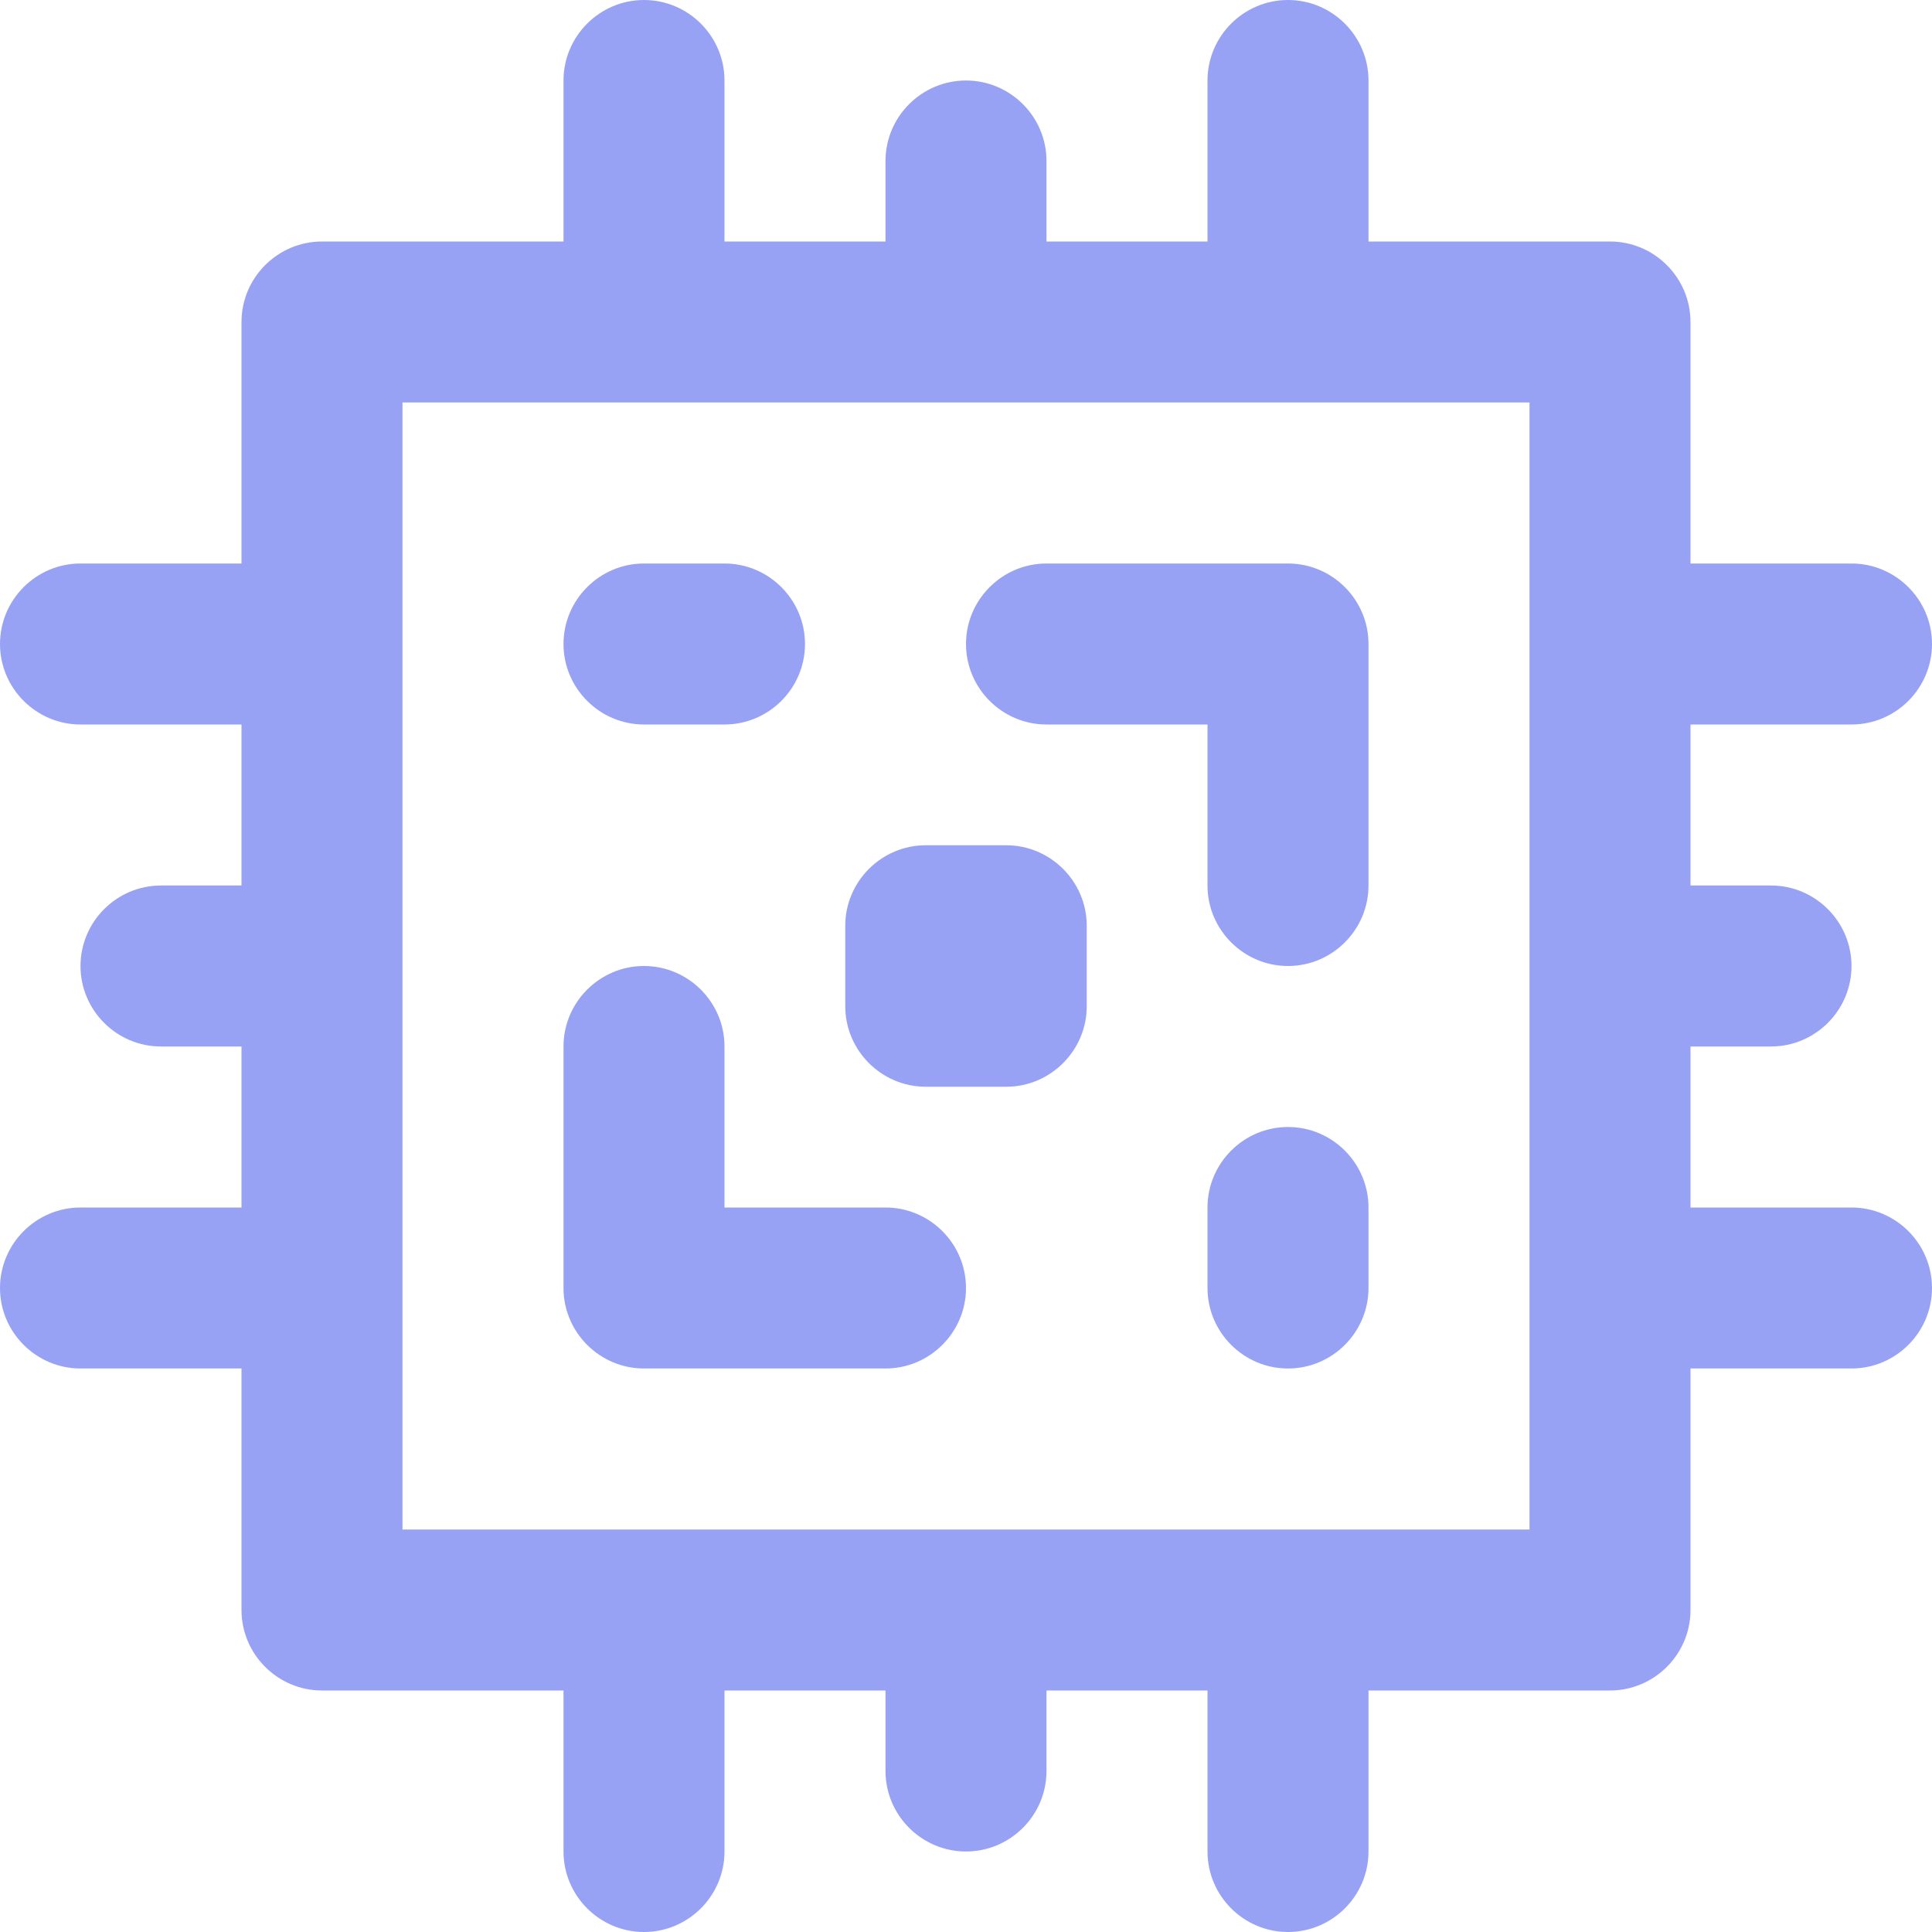 <svg width="30" height="30" viewBox="0 0 30 30" fill="none" xmlns="http://www.w3.org/2000/svg">
<path d="M28.75 11.25C29.438 11.25 30 10.688 30 10C30 9.312 29.438 8.75 28.75 8.75H26.25V5C26.25 4.312 25.688 3.75 25 3.75H21.25V1.25C21.25 0.562 20.688 0 20 0C19.312 0 18.75 0.562 18.75 1.25V3.75H16.25V2.5C16.25 1.812 15.688 1.25 15 1.25C14.312 1.25 13.75 1.812 13.75 2.5V3.75H11.25V1.25C11.25 0.562 10.688 0 10 0C9.312 0 8.75 0.562 8.75 1.25V3.75H5C4.312 3.75 3.75 4.312 3.75 5V8.75H1.25C0.562 8.75 0 9.312 0 10C0 10.688 0.562 11.25 1.25 11.25H3.75V13.75H2.5C1.812 13.75 1.25 14.312 1.25 15C1.25 15.688 1.812 16.25 2.5 16.25H3.75V18.75H1.25C0.562 18.75 0 19.312 0 20C0 20.688 0.562 21.25 1.25 21.25H3.75V25C3.75 25.688 4.312 26.25 5 26.25H8.75V28.75C8.75 29.438 9.312 30 10 30C10.688 30 11.25 29.438 11.25 28.75V26.25H13.75V27.5C13.75 28.188 14.312 28.75 15 28.75C15.688 28.75 16.25 28.188 16.25 27.5V26.25H18.75V28.75C18.75 29.438 19.312 30 20 30C20.688 30 21.25 29.438 21.25 28.75V26.25H25C25.688 26.25 26.25 25.688 26.25 25V21.25H28.75C29.438 21.25 30 20.688 30 20C30 19.312 29.438 18.75 28.75 18.75H26.25V16.25H27.5C28.188 16.25 28.75 15.688 28.75 15C28.75 14.312 28.188 13.75 27.5 13.75H26.25V11.25H28.75ZM23.75 23.75H6.25V6.25H23.75V23.75Z" fill="#98A2F4"/>
<path d="M15.625 13.125H14.375C13.688 13.125 13.125 13.688 13.125 14.375V15.625C13.125 16.312 13.688 16.875 14.375 16.875H15.625C16.312 16.875 16.875 16.312 16.875 15.625V14.375C16.875 13.688 16.312 13.125 15.625 13.125Z" fill="#98A2F4"/>
<path d="M20 8.75H16.25C15.562 8.75 15 9.312 15 10C15 10.688 15.562 11.25 16.25 11.25H18.75V13.75C18.75 14.438 19.312 15 20 15C20.688 15 21.25 14.438 21.25 13.75V10C21.25 9.312 20.688 8.75 20 8.75Z" fill="#98A2F4"/>
<path d="M13.75 18.75H11.25V16.25C11.25 15.562 10.688 15 10 15C9.312 15 8.75 15.562 8.75 16.25V20C8.75 20.688 9.312 21.25 10 21.25H13.75C14.438 21.25 15 20.688 15 20C15 19.312 14.438 18.75 13.75 18.75Z" fill="#98A2F4"/>
<path d="M20 17.5C19.312 17.5 18.75 18.062 18.75 18.75V20C18.75 20.688 19.312 21.25 20 21.25C20.688 21.25 21.25 20.688 21.25 20V18.75C21.25 18.062 20.688 17.5 20 17.5Z" fill="#98A2F4"/>
<path d="M10 11.25H11.25C11.938 11.25 12.5 10.688 12.5 10C12.5 9.312 11.938 8.75 11.25 8.75H10C9.312 8.75 8.75 9.312 8.75 10C8.75 10.688 9.312 11.25 10 11.25Z" fill="#98A2F4"/>
</svg>

